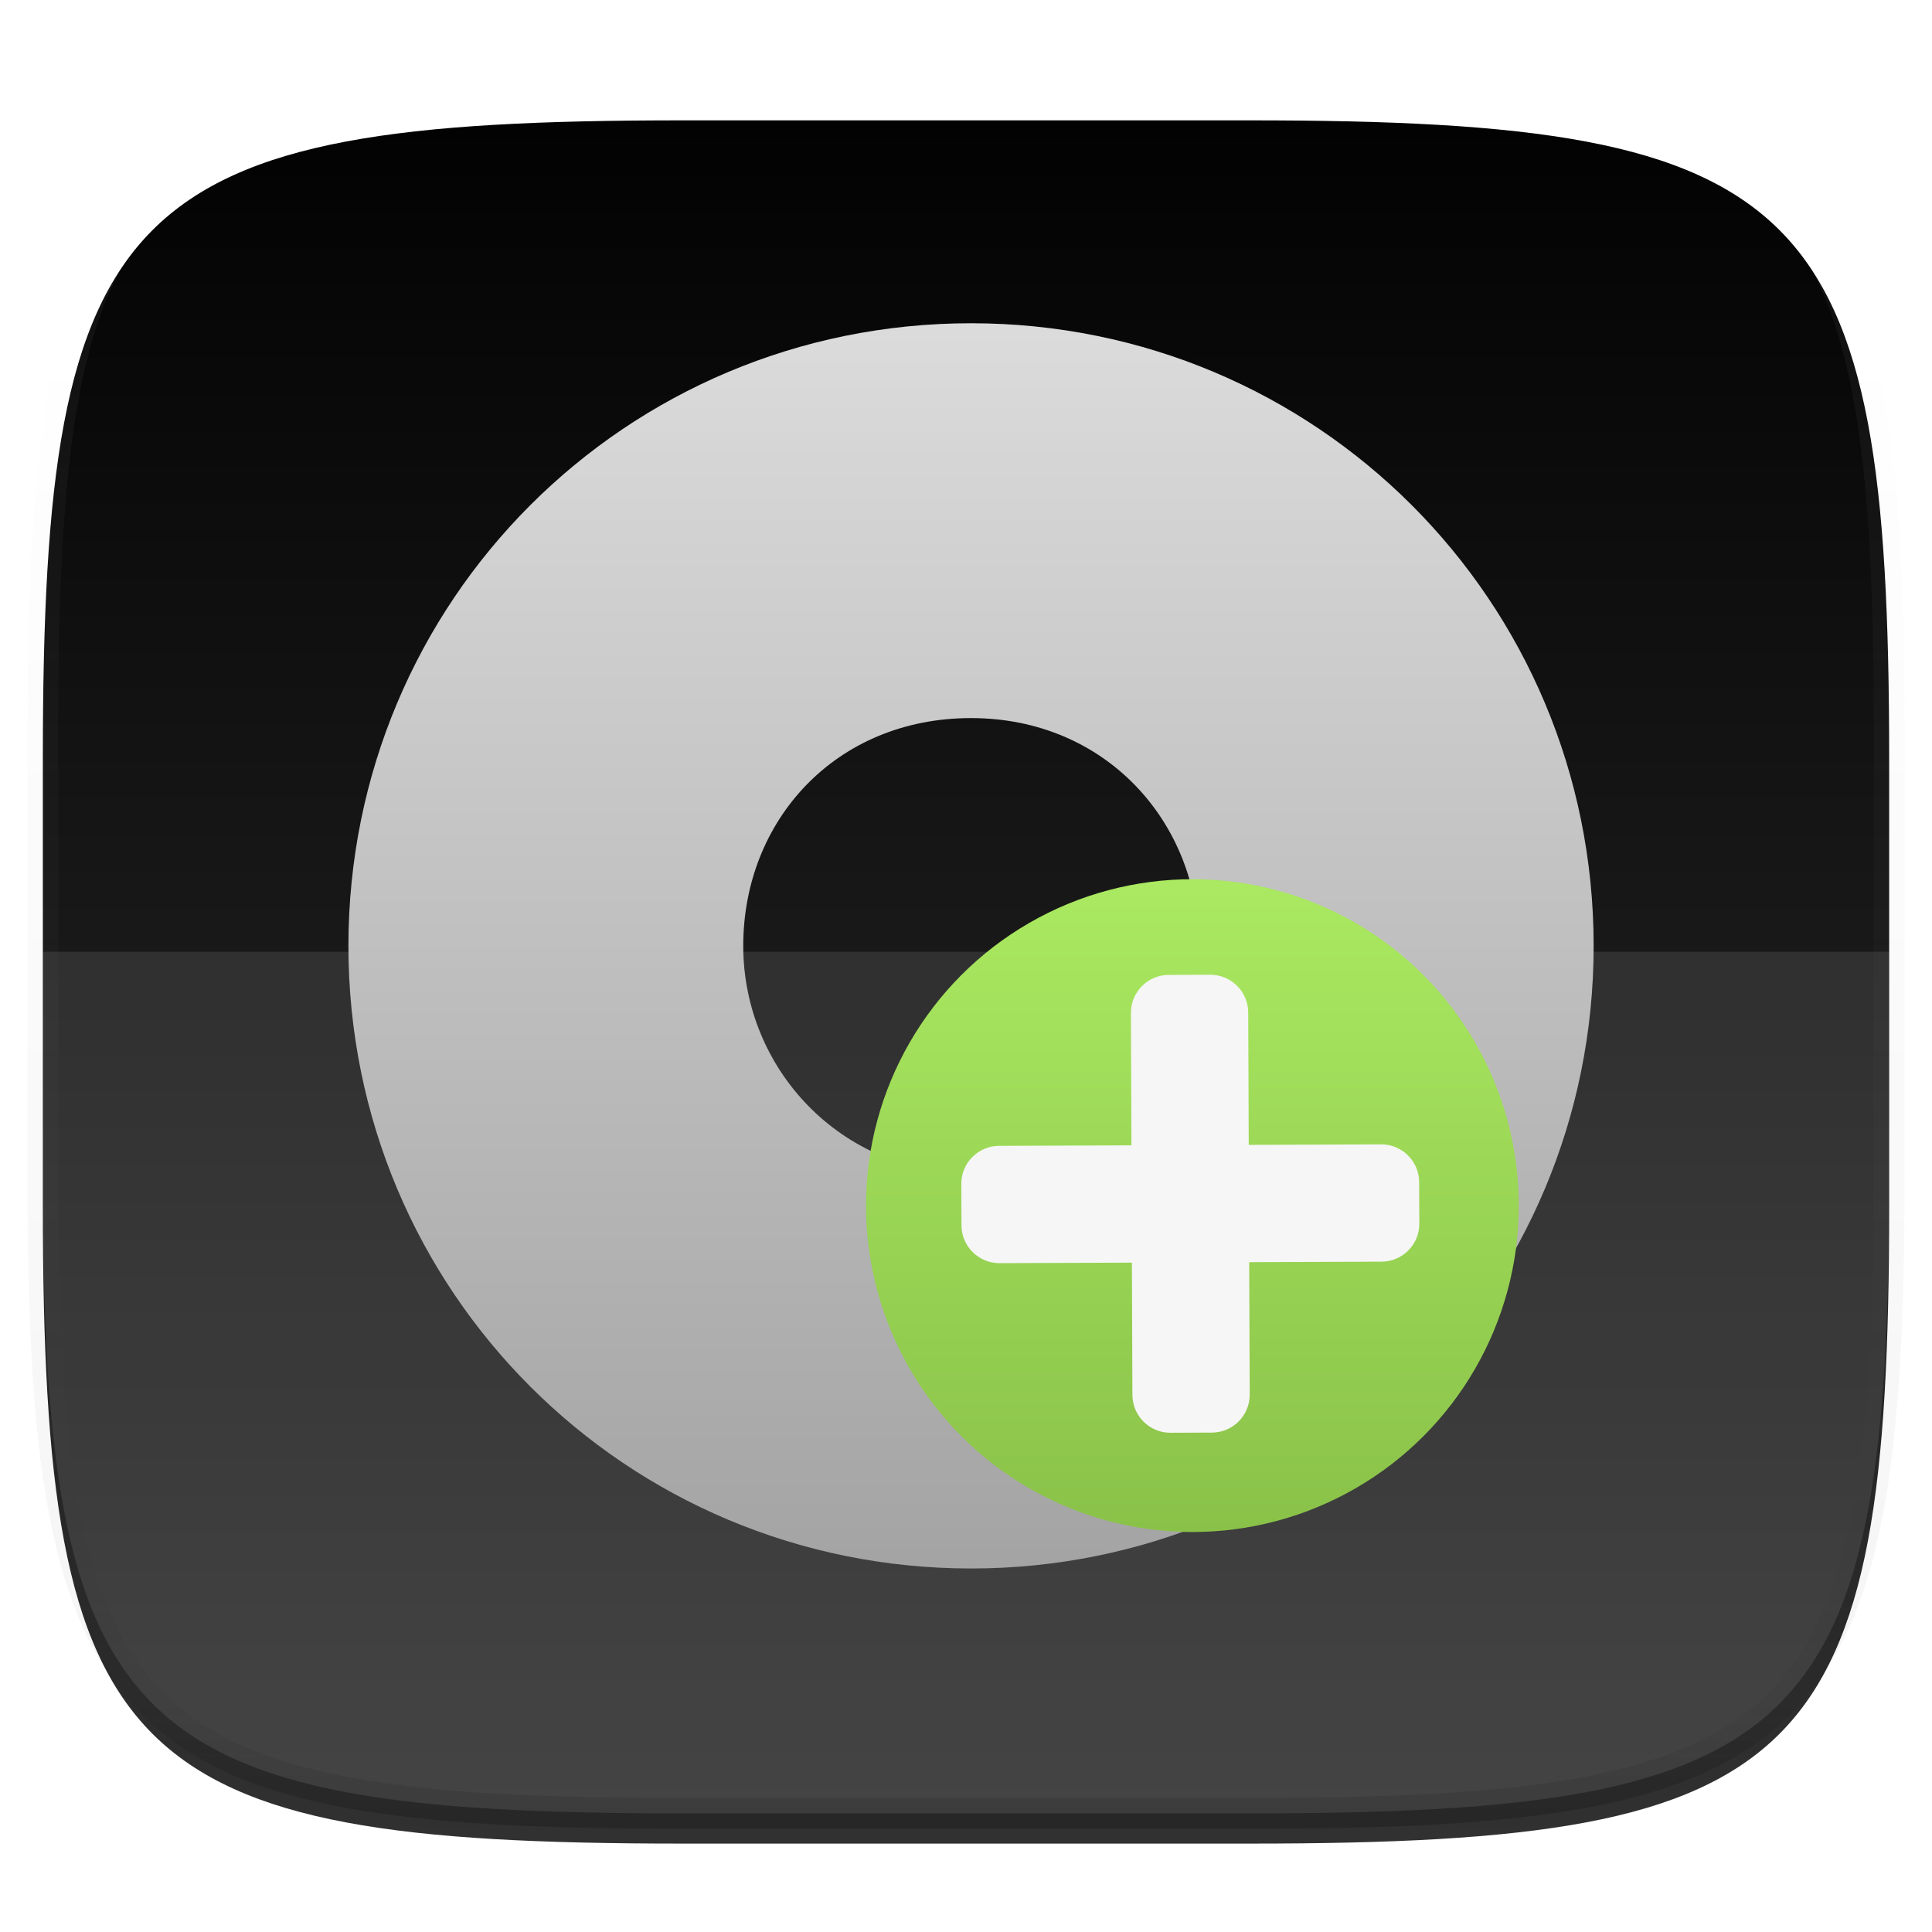 <svg xmlns="http://www.w3.org/2000/svg" style="isolation:isolate" width="256" height="256" viewBox="0 0 256 256">
 <defs>
  <filter id="QtGBDuh1xOh4oPX2Zvvooz3cNnXxTtIP" width="270.648" height="254.338" x="-7.32" y="2.95" filterUnits="userSpaceOnUse">
   <feGaussianBlur xmlns="http://www.w3.org/2000/svg" in="SourceGraphic" stdDeviation="4.294"/>
   <feOffset xmlns="http://www.w3.org/2000/svg" dx="0" dy="4" result="pf_100_offsetBlur"/>
   <feFlood xmlns="http://www.w3.org/2000/svg" flood-opacity=".4"/>
   <feComposite xmlns="http://www.w3.org/2000/svg" in2="pf_100_offsetBlur" operator="in" result="pf_100_dropShadow"/>
   <feBlend xmlns="http://www.w3.org/2000/svg" in="SourceGraphic" in2="pf_100_dropShadow" mode="normal"/>
  </filter>
 </defs>
 <g filter="url(#QtGBDuh1xOh4oPX2Zvvooz3cNnXxTtIP)">
  <linearGradient id="_lgradient_33" x1=".5" x2=".5" y1="-.036" y2="1.036" gradientTransform="matrix(244.648,0,0,228.338,5.676,11.947)" gradientUnits="userSpaceOnUse">
   <stop offset="0%" style="stop-color:rgb(0,0,0)"/>
   <stop offset="100%" style="stop-color:rgb(51,51,51)"/>
  </linearGradient>
  <path fill="url(#_lgradient_33)" d="M 165.685 11.947 C 239.74 11.947 250.324 22.504 250.324 96.491 L 250.324 155.742 C 250.324 229.728 239.74 240.285 165.685 240.285 L 90.315 240.285 C 16.26 240.285 5.676 229.728 5.676 155.742 L 5.676 96.491 C 5.676 22.504 16.26 11.947 90.315 11.947 L 165.685 11.947 Z"/>
 </g>
 <g opacity=".4">
  <linearGradient id="_lgradient_34" x1=".517" x2=".517" y1="0" y2="1">
   <stop offset="0%" style="stop-color:rgb(255,255,255)"/>
   <stop offset="12.5%" stop-opacity=".098" style="stop-color:rgb(255,255,255)"/>
   <stop offset="92.5%" stop-opacity=".098" style="stop-color:rgb(0,0,0)"/>
   <stop offset="100%" stop-opacity=".498" style="stop-color:rgb(0,0,0)"/>
  </linearGradient>
  <path fill="none" stroke="url(#_lgradient_34)" stroke-linecap="round" stroke-linejoin="round" stroke-width="4.077" d="M 165.685 11.947 C 239.74 11.947 250.324 22.504 250.324 96.491 L 250.324 155.742 C 250.324 229.728 239.74 240.285 165.685 240.285 L 90.315 240.285 C 16.26 240.285 5.676 229.728 5.676 155.742 L 5.676 96.491 C 5.676 22.504 16.26 11.947 90.315 11.947 L 165.685 11.947 Z" vector-effect="non-scaling-stroke"/>
 </g>
 <g opacity=".1">
  <path fill="#FFFFFF" d="M 5.676 126.116 L 5.676 155.742 C 5.676 229.728 16.26 240.285 90.315 240.285 L 165.685 240.285 C 239.74 240.285 250.324 229.728 250.324 155.742 L 250.324 126.116 L 5.676 126.116 Z"/>
 </g>
 <linearGradient id="_lgradient_35" x1=".567" x2=".567" y1="1.071" y2="-.071" gradientTransform="matrix(165,0,0,165,46.167,42.833)" gradientUnits="userSpaceOnUse">
  <stop offset="0%" style="stop-color:rgb(160,160,160)"/>
  <stop offset="100%" style="stop-color:rgb(223,223,223)"/>
 </linearGradient>
 <path fill="url(#_lgradient_35)" d="M 211.167 125.333 C 211.167 79.604 174.396 42.833 128.667 42.833 C 82.938 42.833 46.167 79.604 46.167 125.333 C 46.167 171.062 82.938 207.833 128.667 207.833 C 174.396 207.833 211.167 171.062 211.167 125.333 Z M 158.85 125.333 C 158.85 141.947 145.612 155.516 128.667 155.516 C 111.389 155.516 98.484 141.611 98.484 125.333 C 98.484 108.723 110.724 95.15 128.667 95.15 C 146.61 95.15 158.85 109.053 158.85 125.333 Z"/>
 <g filter="url(#5HlNYfu8XE3a71BVhpIsNe4X2q5o7JNQ)">
  <linearGradient id="_lgradient_36" x1=".533" x2=".533" y1="1" y2="0" gradientTransform="matrix(2,0,0,2,-1,-1)" gradientUnits="userSpaceOnUse">
   <stop offset="0%" style="stop-color:rgb(138,194,73)"/>
   <stop offset="100%" style="stop-color:rgb(170,233,97)"/>
  </linearGradient>
  <circle fill="url(#_lgradient_36)" cx="0" cy="0" r="1" transform="matrix(43.25,0,0,43.25,158,155.75)" vector-effect="non-scaling-stroke"/>
  <path fill="#F6F6F6" d="M 165.465 147.702 L 165.395 130.154 C 165.385 127.397 163.12 125.148 160.362 125.16 L 154.847 125.182 C 152.091 125.191 149.842 127.458 149.853 130.216 L 149.922 147.763 L 132.374 147.832 C 129.616 147.843 127.369 150.108 127.379 152.865 L 127.402 158.38 C 127.412 161.137 129.678 163.385 132.435 163.374 L 149.983 163.305 L 150.052 180.853 C 150.063 183.611 152.328 185.859 155.085 185.847 L 160.6 185.826 C 163.359 185.817 165.606 183.551 165.594 180.793 L 165.525 163.245 L 183.073 163.176 C 185.831 163.166 188.081 160.9 188.067 158.143 L 188.045 152.628 C 188.036 149.87 185.77 147.623 183.012 147.633 L 165.465 147.702 Z"/>
 </g>
 <defs>
  <filter id="5HlNYfu8XE3a71BVhpIsNe4X2q5o7JNQ" width="146.5" height="146.5" x="84.75" y="86.5" filterUnits="userSpaceOnUse">
   <feGaussianBlur xmlns="http://www.w3.org/2000/svg" in="SourceGraphic" stdDeviation="4.294"/>
   <feOffset xmlns="http://www.w3.org/2000/svg" dx="0" dy="4" result="pf_100_offsetBlur"/>
   <feFlood xmlns="http://www.w3.org/2000/svg" flood-opacity=".4"/>
   <feComposite xmlns="http://www.w3.org/2000/svg" in2="pf_100_offsetBlur" operator="in" result="pf_100_dropShadow"/>
   <feBlend xmlns="http://www.w3.org/2000/svg" in="SourceGraphic" in2="pf_100_dropShadow" mode="normal"/>
  </filter>
 </defs>
</svg>
